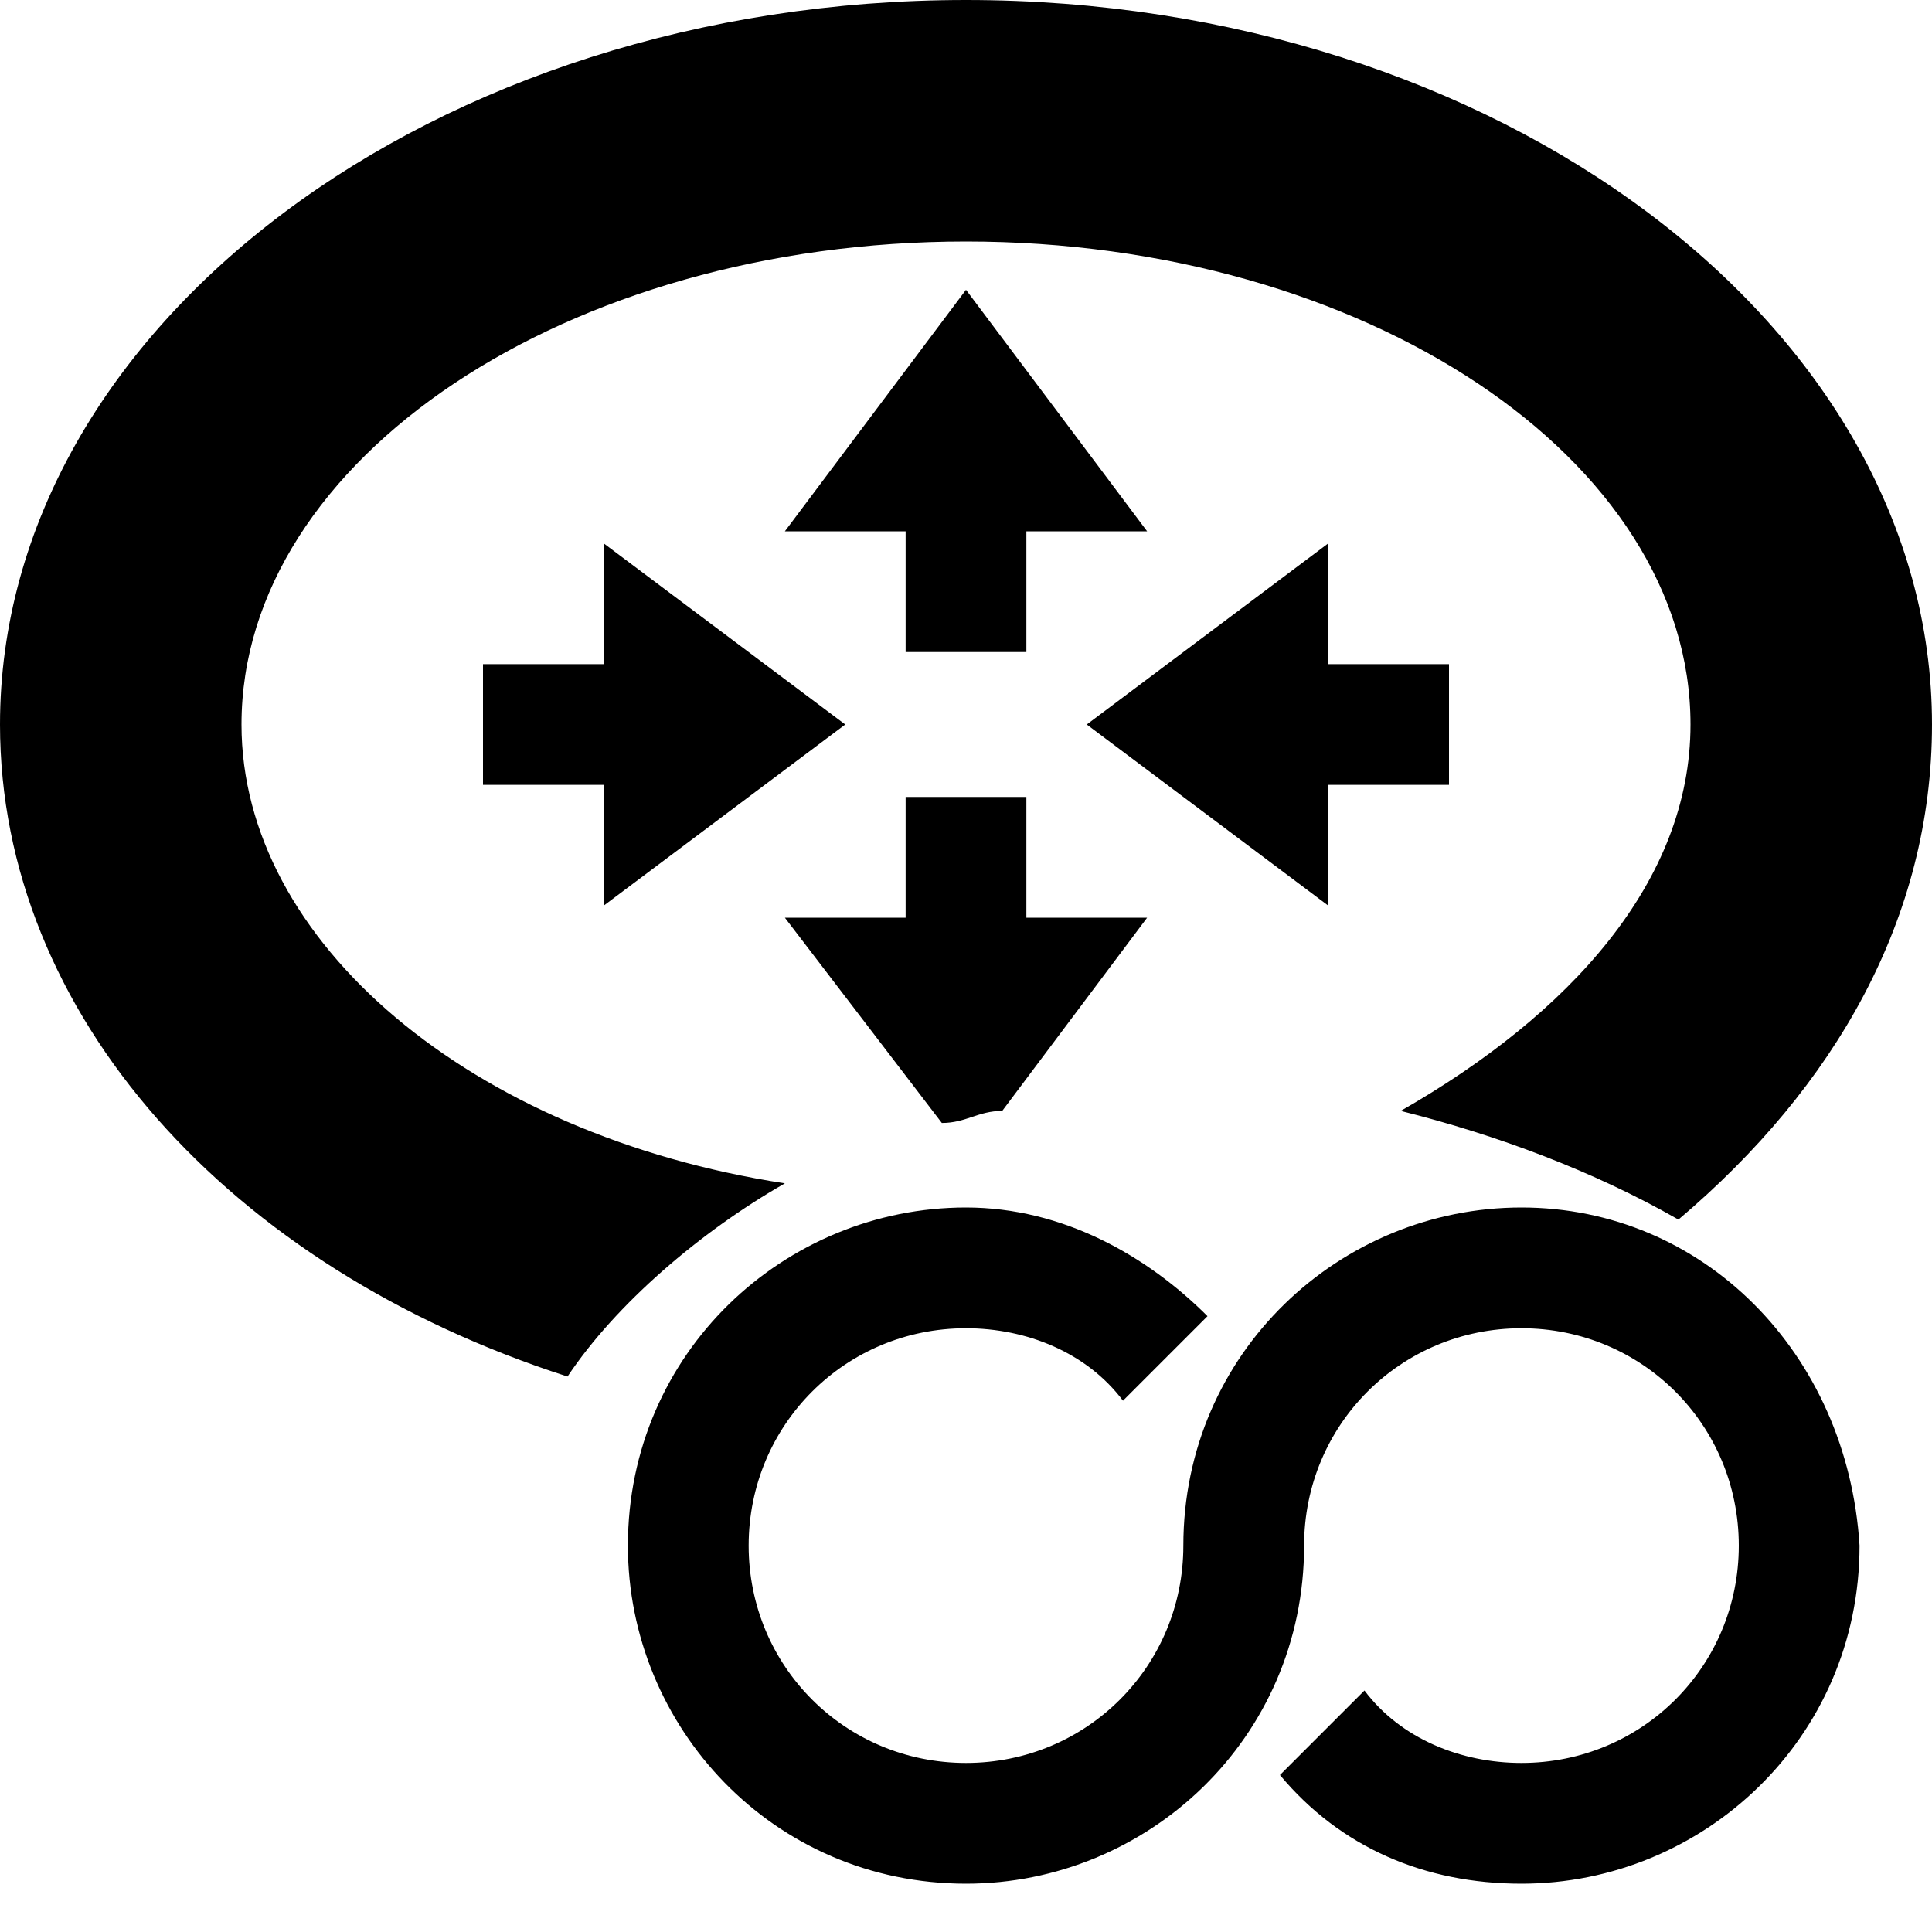 <!-- Generated by IcoMoon.io -->
<svg version="1.1" xmlns="http://www.w3.org/2000/svg" width="32" height="32" viewBox="0 0 32 32">
<path d="M17 10.8v-2h2l-3-4-3 4h2v2h2zM4 12c0-4.4 5.4-8 12-8s12 3.6 12 8c0 2.6-2 4.8-4.8 6.4 1.6 0.4 3.2 1 4.6 1.8 2.6-2.2 4.2-5 4.2-8.2 0-6.6-7.2-12-16-12s-16 5.4-16 12c0 4.8 3.8 9 9.4 10.8 0.8-1.2 2.2-2.4 3.6-3.2-5.2-0.8-9-4-9-7.6zM14 12l-4-3v2h-2v2h2v2l4-3zM16.6 18.4l2.4-3.2h-2v-2h-2v2h-2l2.6 3.4c0.4 0 0.6-0.2 1-0.2zM25.2 20c-3 0-5.6 2.4-5.6 5.6v0c0 0 0 0 0 0v0c0 0 0 0 0 0 0 2-1.6 3.6-3.6 3.6s-3.6-1.6-3.6-3.6c0-2 1.6-3.6 3.6-3.6 1 0 2 0.4 2.6 1.2l1.4-1.4c-1-1-2.4-1.8-4-1.8-3 0-5.6 2.4-5.6 5.6 0 3 2.4 5.6 5.6 5.6 3 0 5.6-2.4 5.6-5.6v0c0 0 0 0 0 0s0 0 0 0v0c0-2 1.6-3.6 3.6-3.6s3.6 1.6 3.6 3.6c0 2-1.6 3.6-3.6 3.6-1 0-2-0.4-2.6-1.2l-1.4 1.4c1 1.2 2.4 1.8 4 1.8 3 0 5.6-2.4 5.6-5.6-0.2-3.2-2.6-5.6-5.6-5.6zM22 13h2v-2h-2v-2l-4 3 4 3v-2z"></path>
</svg>
